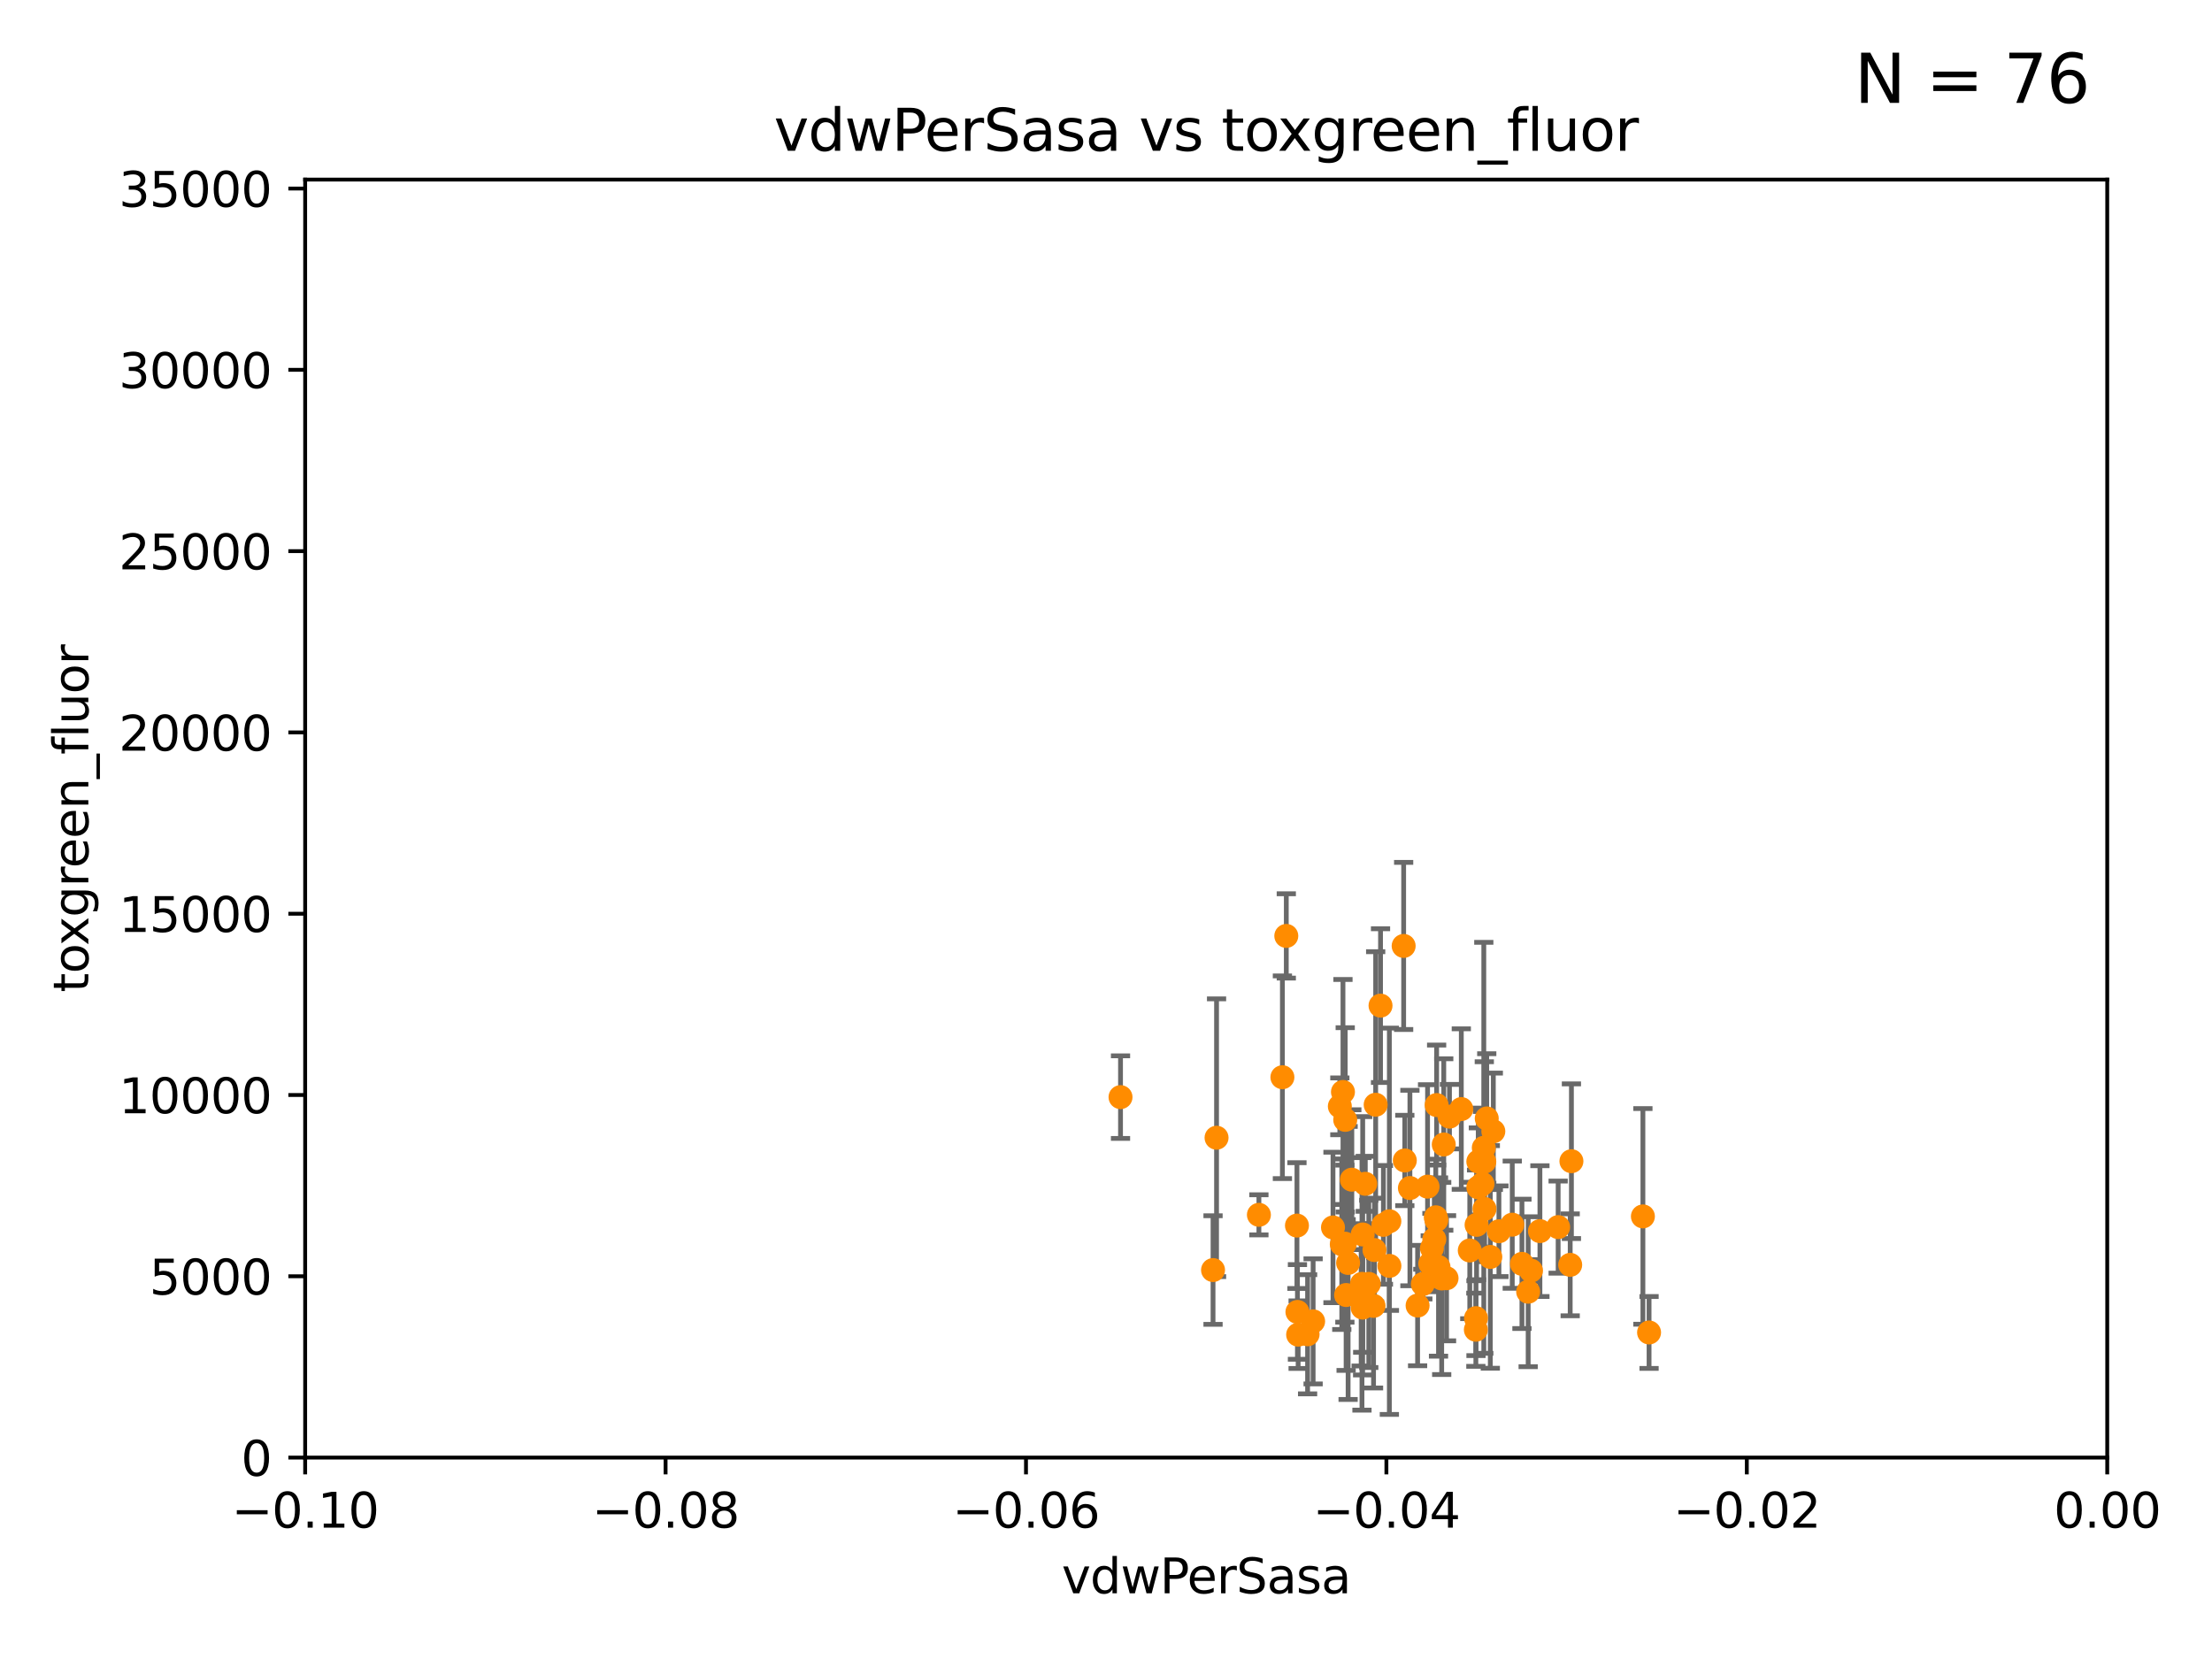 <?xml version="1.0" encoding="utf-8" standalone="no"?>
<!DOCTYPE svg PUBLIC "-//W3C//DTD SVG 1.1//EN"
  "http://www.w3.org/Graphics/SVG/1.1/DTD/svg11.dtd">
<svg xmlns:xlink="http://www.w3.org/1999/xlink" width="460.8pt" height="345.6pt" viewBox="0 0 460.8 345.6" xmlns="http://www.w3.org/2000/svg" version="1.1">
 <defs>
  <style type="text/css">*{stroke-linejoin: round; stroke-linecap: butt}</style>
 </defs>
 <g id="figure_1">
  <g id="patch_1">
   <path d="M 0 345.6 
L 460.8 345.6 
L 460.8 0 
L 0 0 
z
" style="fill: #ffffff"/>
  </g>
  <g id="axes_1">
   <g id="patch_2">
    <path d="M 63.571 303.64 
L 438.975 303.64 
L 438.975 37.411 
L 63.571 37.411 
z
" style="fill: #ffffff"/>
   </g>
   <g id="PathCollection_1">
    <defs>
     <path id="m91b5026894" d="M 0 1.118 
C 0.297 1.118 0.581 1 0.791 0.791 
C 1 0.581 1.118 0.297 1.118 0 
C 1.118 -0.297 1 -0.581 0.791 -0.791 
C 0.581 -1 0.297 -1.118 0 -1.118 
C -0.297 -1.118 -0.581 -1 -0.791 -0.791 
C -1 -0.581 -1.118 -0.297 -1.118 0 
C -1.118 0.297 -1 0.581 -0.791 0.791 
C -0.581 1 -0.297 1.118 0 1.118 
z
" style="stroke: #ff8c00"/>
    </defs>
    <g clip-path="url(#pb23a073c0f)">
     <use xlink:href="#m91b5026894" x="298.793" y="258.155" style="fill: #ff8c00; stroke: #ff8c00"/>
     <use xlink:href="#m91b5026894" x="315.03" y="255.125" style="fill: #ff8c00; stroke: #ff8c00"/>
     <use xlink:href="#m91b5026894" x="301.951" y="232.618" style="fill: #ff8c00; stroke: #ff8c00"/>
     <use xlink:href="#m91b5026894" x="327.356" y="241.9" style="fill: #ff8c00; stroke: #ff8c00"/>
     <use xlink:href="#m91b5026894" x="507.524" y="224.621" style="fill: #ff8c00; stroke: #ff8c00"/>
     <use xlink:href="#m91b5026894" x="277.685" y="255.699" style="fill: #ff8c00; stroke: #ff8c00"/>
     <use xlink:href="#m91b5026894" x="309.717" y="232.996" style="fill: #ff8c00; stroke: #ff8c00"/>
     <use xlink:href="#m91b5026894" x="280.419" y="269.775" style="fill: #ff8c00; stroke: #ff8c00"/>
     <use xlink:href="#m91b5026894" x="307.963" y="241.969" style="fill: #ff8c00; stroke: #ff8c00"/>
     <use xlink:href="#m91b5026894" x="309.251" y="251.842" style="fill: #ff8c00; stroke: #ff8c00"/>
     <use xlink:href="#m91b5026894" x="279.764" y="227.477" style="fill: #ff8c00; stroke: #ff8c00"/>
     <use xlink:href="#m91b5026894" x="306.18" y="260.493" style="fill: #ff8c00; stroke: #ff8c00"/>
     <use xlink:href="#m91b5026894" x="309.102" y="239.109" style="fill: #ff8c00; stroke: #ff8c00"/>
     <use xlink:href="#m91b5026894" x="288.189" y="255.164" style="fill: #ff8c00; stroke: #ff8c00"/>
     <use xlink:href="#m91b5026894" x="311.087" y="235.674" style="fill: #ff8c00; stroke: #ff8c00"/>
     <use xlink:href="#m91b5026894" x="283.875" y="257.16" style="fill: #ff8c00; stroke: #ff8c00"/>
     <use xlink:href="#m91b5026894" x="252.698" y="264.575" style="fill: #ff8c00; stroke: #ff8c00"/>
     <use xlink:href="#m91b5026894" x="273.549" y="275.261" style="fill: #ff8c00; stroke: #ff8c00"/>
     <use xlink:href="#m91b5026894" x="310.459" y="261.842" style="fill: #ff8c00; stroke: #ff8c00"/>
     <use xlink:href="#m91b5026894" x="262.253" y="253.07" style="fill: #ff8c00; stroke: #ff8c00"/>
     <use xlink:href="#m91b5026894" x="297.387" y="247.2" style="fill: #ff8c00; stroke: #ff8c00"/>
     <use xlink:href="#m91b5026894" x="285.142" y="267.458" style="fill: #ff8c00; stroke: #ff8c00"/>
     <use xlink:href="#m91b5026894" x="284.412" y="246.606" style="fill: #ff8c00; stroke: #ff8c00"/>
     <use xlink:href="#m91b5026894" x="281.61" y="245.75" style="fill: #ff8c00; stroke: #ff8c00"/>
     <use xlink:href="#m91b5026894" x="296.402" y="267.501" style="fill: #ff8c00; stroke: #ff8c00"/>
     <use xlink:href="#m91b5026894" x="307.449" y="277.009" style="fill: #ff8c00; stroke: #ff8c00"/>
     <use xlink:href="#m91b5026894" x="280.234" y="233.283" style="fill: #ff8c00; stroke: #ff8c00"/>
     <use xlink:href="#m91b5026894" x="299.228" y="254.163" style="fill: #ff8c00; stroke: #ff8c00"/>
     <use xlink:href="#m91b5026894" x="343.531" y="277.579" style="fill: #ff8c00; stroke: #ff8c00"/>
     <use xlink:href="#m91b5026894" x="299.099" y="253.584" style="fill: #ff8c00; stroke: #ff8c00"/>
     <use xlink:href="#m91b5026894" x="283.723" y="267.453" style="fill: #ff8c00; stroke: #ff8c00"/>
     <use xlink:href="#m91b5026894" x="270.281" y="273.299" style="fill: #ff8c00; stroke: #ff8c00"/>
     <use xlink:href="#m91b5026894" x="253.43" y="237.01" style="fill: #ff8c00; stroke: #ff8c00"/>
     <use xlink:href="#m91b5026894" x="312.252" y="256.494" style="fill: #ff8c00; stroke: #ff8c00"/>
     <use xlink:href="#m91b5026894" x="270.18" y="255.31" style="fill: #ff8c00; stroke: #ff8c00"/>
     <use xlink:href="#m91b5026894" x="298.297" y="260.01" style="fill: #ff8c00; stroke: #ff8c00"/>
     <use xlink:href="#m91b5026894" x="309.206" y="242.001" style="fill: #ff8c00; stroke: #ff8c00"/>
     <use xlink:href="#m91b5026894" x="318.932" y="264.696" style="fill: #ff8c00; stroke: #ff8c00"/>
     <use xlink:href="#m91b5026894" x="289.439" y="263.706" style="fill: #ff8c00; stroke: #ff8c00"/>
     <use xlink:href="#m91b5026894" x="324.591" y="255.629" style="fill: #ff8c00; stroke: #ff8c00"/>
     <use xlink:href="#m91b5026894" x="320.794" y="256.462" style="fill: #ff8c00; stroke: #ff8c00"/>
     <use xlink:href="#m91b5026894" x="342.247" y="253.399" style="fill: #ff8c00; stroke: #ff8c00"/>
     <use xlink:href="#m91b5026894" x="300.761" y="238.421" style="fill: #ff8c00; stroke: #ff8c00"/>
     <use xlink:href="#m91b5026894" x="233.425" y="228.551" style="fill: #ff8c00; stroke: #ff8c00"/>
     <use xlink:href="#m91b5026894" x="292.648" y="241.747" style="fill: #ff8c00; stroke: #ff8c00"/>
     <use xlink:href="#m91b5026894" x="286.578" y="230.137" style="fill: #ff8c00; stroke: #ff8c00"/>
     <use xlink:href="#m91b5026894" x="283.862" y="272.395" style="fill: #ff8c00; stroke: #ff8c00"/>
     <use xlink:href="#m91b5026894" x="301.341" y="266.279" style="fill: #ff8c00; stroke: #ff8c00"/>
     <use xlink:href="#m91b5026894" x="297.947" y="263.256" style="fill: #ff8c00; stroke: #ff8c00"/>
     <use xlink:href="#m91b5026894" x="318.346" y="269.089" style="fill: #ff8c00; stroke: #ff8c00"/>
     <use xlink:href="#m91b5026894" x="287.589" y="209.489" style="fill: #ff8c00; stroke: #ff8c00"/>
     <use xlink:href="#m91b5026894" x="267.148" y="224.406" style="fill: #ff8c00; stroke: #ff8c00"/>
     <use xlink:href="#m91b5026894" x="327.1" y="263.488" style="fill: #ff8c00; stroke: #ff8c00"/>
     <use xlink:href="#m91b5026894" x="280.836" y="263.095" style="fill: #ff8c00; stroke: #ff8c00"/>
     <use xlink:href="#m91b5026894" x="304.418" y="231.039" style="fill: #ff8c00; stroke: #ff8c00"/>
     <use xlink:href="#m91b5026894" x="299.276" y="230.204" style="fill: #ff8c00; stroke: #ff8c00"/>
     <use xlink:href="#m91b5026894" x="307.968" y="247.358" style="fill: #ff8c00; stroke: #ff8c00"/>
     <use xlink:href="#m91b5026894" x="272.396" y="277.953" style="fill: #ff8c00; stroke: #ff8c00"/>
     <use xlink:href="#m91b5026894" x="283.557" y="269.741" style="fill: #ff8c00; stroke: #ff8c00"/>
     <use xlink:href="#m91b5026894" x="293.711" y="247.49" style="fill: #ff8c00; stroke: #ff8c00"/>
     <use xlink:href="#m91b5026894" x="307.477" y="274.597" style="fill: #ff8c00; stroke: #ff8c00"/>
     <use xlink:href="#m91b5026894" x="292.406" y="197.057" style="fill: #ff8c00; stroke: #ff8c00"/>
     <use xlink:href="#m91b5026894" x="279.518" y="259.195" style="fill: #ff8c00; stroke: #ff8c00"/>
     <use xlink:href="#m91b5026894" x="307.598" y="255.162" style="fill: #ff8c00; stroke: #ff8c00"/>
     <use xlink:href="#m91b5026894" x="317.049" y="263.286" style="fill: #ff8c00; stroke: #ff8c00"/>
     <use xlink:href="#m91b5026894" x="289.43" y="254.408" style="fill: #ff8c00; stroke: #ff8c00"/>
     <use xlink:href="#m91b5026894" x="267.959" y="194.969" style="fill: #ff8c00; stroke: #ff8c00"/>
     <use xlink:href="#m91b5026894" x="280.161" y="259.073" style="fill: #ff8c00; stroke: #ff8c00"/>
     <use xlink:href="#m91b5026894" x="300.331" y="266.328" style="fill: #ff8c00; stroke: #ff8c00"/>
     <use xlink:href="#m91b5026894" x="286.329" y="260.409" style="fill: #ff8c00; stroke: #ff8c00"/>
     <use xlink:href="#m91b5026894" x="279.113" y="230.468" style="fill: #ff8c00; stroke: #ff8c00"/>
     <use xlink:href="#m91b5026894" x="299.669" y="263.938" style="fill: #ff8c00; stroke: #ff8c00"/>
     <use xlink:href="#m91b5026894" x="286.133" y="272.038" style="fill: #ff8c00; stroke: #ff8c00"/>
     <use xlink:href="#m91b5026894" x="295.312" y="271.972" style="fill: #ff8c00; stroke: #ff8c00"/>
     <use xlink:href="#m91b5026894" x="308.83" y="246.623" style="fill: #ff8c00; stroke: #ff8c00"/>
     <use xlink:href="#m91b5026894" x="270.426" y="278.036" style="fill: #ff8c00; stroke: #ff8c00"/>
    </g>
   </g>
   <g id="matplotlib.axis_1">
    <g id="xtick_1">
     <g id="line2d_1">
      <defs>
       <path id="mf5926e29a0" d="M 0 0 
L 0 3.5 
" style="stroke: #000000; stroke-width: 0.8"/>
      </defs>
      <g>
       <use xlink:href="#mf5926e29a0" x="63.571" y="303.64" style="stroke: #000000; stroke-width: 0.8"/>
      </g>
     </g>
     <g id="text_1">
      <!-- −0.10 -->
      <g transform="translate(48.249 318.238)scale(0.1 -0.1)">
       <defs>
        <path id="DejaVuSans-2212" d="M 678 2272 
L 4684 2272 
L 4684 1741 
L 678 1741 
L 678 2272 
z
" transform="scale(0.016)"/>
        <path id="DejaVuSans-30" d="M 2034 4250 
Q 1547 4250 1301 3770 
Q 1056 3291 1056 2328 
Q 1056 1369 1301 889 
Q 1547 409 2034 409 
Q 2525 409 2770 889 
Q 3016 1369 3016 2328 
Q 3016 3291 2770 3770 
Q 2525 4250 2034 4250 
z
M 2034 4750 
Q 2819 4750 3233 4129 
Q 3647 3509 3647 2328 
Q 3647 1150 3233 529 
Q 2819 -91 2034 -91 
Q 1250 -91 836 529 
Q 422 1150 422 2328 
Q 422 3509 836 4129 
Q 1250 4750 2034 4750 
z
" transform="scale(0.016)"/>
        <path id="DejaVuSans-2e" d="M 684 794 
L 1344 794 
L 1344 0 
L 684 0 
L 684 794 
z
" transform="scale(0.016)"/>
        <path id="DejaVuSans-31" d="M 794 531 
L 1825 531 
L 1825 4091 
L 703 3866 
L 703 4441 
L 1819 4666 
L 2450 4666 
L 2450 531 
L 3481 531 
L 3481 0 
L 794 0 
L 794 531 
z
" transform="scale(0.016)"/>
       </defs>
       <use xlink:href="#DejaVuSans-2212"/>
       <use xlink:href="#DejaVuSans-30" x="83.789"/>
       <use xlink:href="#DejaVuSans-2e" x="147.412"/>
       <use xlink:href="#DejaVuSans-31" x="179.199"/>
       <use xlink:href="#DejaVuSans-30" x="242.822"/>
      </g>
     </g>
    </g>
    <g id="xtick_2">
     <g id="line2d_2">
      <g>
       <use xlink:href="#mf5926e29a0" x="138.652" y="303.64" style="stroke: #000000; stroke-width: 0.8"/>
      </g>
     </g>
     <g id="text_2">
      <!-- −0.08 -->
      <g transform="translate(123.329 318.238)scale(0.1 -0.1)">
       <defs>
        <path id="DejaVuSans-38" d="M 2034 2216 
Q 1584 2216 1326 1975 
Q 1069 1734 1069 1313 
Q 1069 891 1326 650 
Q 1584 409 2034 409 
Q 2484 409 2743 651 
Q 3003 894 3003 1313 
Q 3003 1734 2745 1975 
Q 2488 2216 2034 2216 
z
M 1403 2484 
Q 997 2584 770 2862 
Q 544 3141 544 3541 
Q 544 4100 942 4425 
Q 1341 4750 2034 4750 
Q 2731 4750 3128 4425 
Q 3525 4100 3525 3541 
Q 3525 3141 3298 2862 
Q 3072 2584 2669 2484 
Q 3125 2378 3379 2068 
Q 3634 1759 3634 1313 
Q 3634 634 3220 271 
Q 2806 -91 2034 -91 
Q 1263 -91 848 271 
Q 434 634 434 1313 
Q 434 1759 690 2068 
Q 947 2378 1403 2484 
z
M 1172 3481 
Q 1172 3119 1398 2916 
Q 1625 2713 2034 2713 
Q 2441 2713 2670 2916 
Q 2900 3119 2900 3481 
Q 2900 3844 2670 4047 
Q 2441 4250 2034 4250 
Q 1625 4250 1398 4047 
Q 1172 3844 1172 3481 
z
" transform="scale(0.016)"/>
       </defs>
       <use xlink:href="#DejaVuSans-2212"/>
       <use xlink:href="#DejaVuSans-30" x="83.789"/>
       <use xlink:href="#DejaVuSans-2e" x="147.412"/>
       <use xlink:href="#DejaVuSans-30" x="179.199"/>
       <use xlink:href="#DejaVuSans-38" x="242.822"/>
      </g>
     </g>
    </g>
    <g id="xtick_3">
     <g id="line2d_3">
      <g>
       <use xlink:href="#mf5926e29a0" x="213.733" y="303.64" style="stroke: #000000; stroke-width: 0.8"/>
      </g>
     </g>
     <g id="text_3">
      <!-- −0.06 -->
      <g transform="translate(198.41 318.238)scale(0.1 -0.1)">
       <defs>
        <path id="DejaVuSans-36" d="M 2113 2584 
Q 1688 2584 1439 2293 
Q 1191 2003 1191 1497 
Q 1191 994 1439 701 
Q 1688 409 2113 409 
Q 2538 409 2786 701 
Q 3034 994 3034 1497 
Q 3034 2003 2786 2293 
Q 2538 2584 2113 2584 
z
M 3366 4563 
L 3366 3988 
Q 3128 4100 2886 4159 
Q 2644 4219 2406 4219 
Q 1781 4219 1451 3797 
Q 1122 3375 1075 2522 
Q 1259 2794 1537 2939 
Q 1816 3084 2150 3084 
Q 2853 3084 3261 2657 
Q 3669 2231 3669 1497 
Q 3669 778 3244 343 
Q 2819 -91 2113 -91 
Q 1303 -91 875 529 
Q 447 1150 447 2328 
Q 447 3434 972 4092 
Q 1497 4750 2381 4750 
Q 2619 4750 2861 4703 
Q 3103 4656 3366 4563 
z
" transform="scale(0.016)"/>
       </defs>
       <use xlink:href="#DejaVuSans-2212"/>
       <use xlink:href="#DejaVuSans-30" x="83.789"/>
       <use xlink:href="#DejaVuSans-2e" x="147.412"/>
       <use xlink:href="#DejaVuSans-30" x="179.199"/>
       <use xlink:href="#DejaVuSans-36" x="242.822"/>
      </g>
     </g>
    </g>
    <g id="xtick_4">
     <g id="line2d_4">
      <g>
       <use xlink:href="#mf5926e29a0" x="288.813" y="303.64" style="stroke: #000000; stroke-width: 0.8"/>
      </g>
     </g>
     <g id="text_4">
      <!-- −0.04 -->
      <g transform="translate(273.491 318.238)scale(0.1 -0.1)">
       <defs>
        <path id="DejaVuSans-34" d="M 2419 4116 
L 825 1625 
L 2419 1625 
L 2419 4116 
z
M 2253 4666 
L 3047 4666 
L 3047 1625 
L 3713 1625 
L 3713 1100 
L 3047 1100 
L 3047 0 
L 2419 0 
L 2419 1100 
L 313 1100 
L 313 1709 
L 2253 4666 
z
" transform="scale(0.016)"/>
       </defs>
       <use xlink:href="#DejaVuSans-2212"/>
       <use xlink:href="#DejaVuSans-30" x="83.789"/>
       <use xlink:href="#DejaVuSans-2e" x="147.412"/>
       <use xlink:href="#DejaVuSans-30" x="179.199"/>
       <use xlink:href="#DejaVuSans-34" x="242.822"/>
      </g>
     </g>
    </g>
    <g id="xtick_5">
     <g id="line2d_5">
      <g>
       <use xlink:href="#mf5926e29a0" x="363.894" y="303.64" style="stroke: #000000; stroke-width: 0.8"/>
      </g>
     </g>
     <g id="text_5">
      <!-- −0.02 -->
      <g transform="translate(348.572 318.238)scale(0.1 -0.1)">
       <defs>
        <path id="DejaVuSans-32" d="M 1228 531 
L 3431 531 
L 3431 0 
L 469 0 
L 469 531 
Q 828 903 1448 1529 
Q 2069 2156 2228 2338 
Q 2531 2678 2651 2914 
Q 2772 3150 2772 3378 
Q 2772 3750 2511 3984 
Q 2250 4219 1831 4219 
Q 1534 4219 1204 4116 
Q 875 4013 500 3803 
L 500 4441 
Q 881 4594 1212 4672 
Q 1544 4750 1819 4750 
Q 2544 4750 2975 4387 
Q 3406 4025 3406 3419 
Q 3406 3131 3298 2873 
Q 3191 2616 2906 2266 
Q 2828 2175 2409 1742 
Q 1991 1309 1228 531 
z
" transform="scale(0.016)"/>
       </defs>
       <use xlink:href="#DejaVuSans-2212"/>
       <use xlink:href="#DejaVuSans-30" x="83.789"/>
       <use xlink:href="#DejaVuSans-2e" x="147.412"/>
       <use xlink:href="#DejaVuSans-30" x="179.199"/>
       <use xlink:href="#DejaVuSans-32" x="242.822"/>
      </g>
     </g>
    </g>
    <g id="xtick_6">
     <g id="line2d_6">
      <g>
       <use xlink:href="#mf5926e29a0" x="438.975" y="303.64" style="stroke: #000000; stroke-width: 0.8"/>
      </g>
     </g>
     <g id="text_6">
      <!-- 0.00 -->
      <g transform="translate(427.842 318.238)scale(0.1 -0.1)">
       <use xlink:href="#DejaVuSans-30"/>
       <use xlink:href="#DejaVuSans-2e" x="63.623"/>
       <use xlink:href="#DejaVuSans-30" x="95.41"/>
       <use xlink:href="#DejaVuSans-30" x="159.033"/>
      </g>
     </g>
    </g>
    <g id="text_7">
     <!-- vdwPerSasa -->
     <g transform="translate(221.178 331.917)scale(0.1 -0.1)">
      <defs>
       <path id="DejaVuSans-76" d="M 191 3500 
L 800 3500 
L 1894 563 
L 2988 3500 
L 3597 3500 
L 2284 0 
L 1503 0 
L 191 3500 
z
" transform="scale(0.016)"/>
       <path id="DejaVuSans-64" d="M 2906 2969 
L 2906 4863 
L 3481 4863 
L 3481 0 
L 2906 0 
L 2906 525 
Q 2725 213 2448 61 
Q 2172 -91 1784 -91 
Q 1150 -91 751 415 
Q 353 922 353 1747 
Q 353 2572 751 3078 
Q 1150 3584 1784 3584 
Q 2172 3584 2448 3432 
Q 2725 3281 2906 2969 
z
M 947 1747 
Q 947 1113 1208 752 
Q 1469 391 1925 391 
Q 2381 391 2643 752 
Q 2906 1113 2906 1747 
Q 2906 2381 2643 2742 
Q 2381 3103 1925 3103 
Q 1469 3103 1208 2742 
Q 947 2381 947 1747 
z
" transform="scale(0.016)"/>
       <path id="DejaVuSans-77" d="M 269 3500 
L 844 3500 
L 1563 769 
L 2278 3500 
L 2956 3500 
L 3675 769 
L 4391 3500 
L 4966 3500 
L 4050 0 
L 3372 0 
L 2619 2869 
L 1863 0 
L 1184 0 
L 269 3500 
z
" transform="scale(0.016)"/>
       <path id="DejaVuSans-50" d="M 1259 4147 
L 1259 2394 
L 2053 2394 
Q 2494 2394 2734 2622 
Q 2975 2850 2975 3272 
Q 2975 3691 2734 3919 
Q 2494 4147 2053 4147 
L 1259 4147 
z
M 628 4666 
L 2053 4666 
Q 2838 4666 3239 4311 
Q 3641 3956 3641 3272 
Q 3641 2581 3239 2228 
Q 2838 1875 2053 1875 
L 1259 1875 
L 1259 0 
L 628 0 
L 628 4666 
z
" transform="scale(0.016)"/>
       <path id="DejaVuSans-65" d="M 3597 1894 
L 3597 1613 
L 953 1613 
Q 991 1019 1311 708 
Q 1631 397 2203 397 
Q 2534 397 2845 478 
Q 3156 559 3463 722 
L 3463 178 
Q 3153 47 2828 -22 
Q 2503 -91 2169 -91 
Q 1331 -91 842 396 
Q 353 884 353 1716 
Q 353 2575 817 3079 
Q 1281 3584 2069 3584 
Q 2775 3584 3186 3129 
Q 3597 2675 3597 1894 
z
M 3022 2063 
Q 3016 2534 2758 2815 
Q 2500 3097 2075 3097 
Q 1594 3097 1305 2825 
Q 1016 2553 972 2059 
L 3022 2063 
z
" transform="scale(0.016)"/>
       <path id="DejaVuSans-72" d="M 2631 2963 
Q 2534 3019 2420 3045 
Q 2306 3072 2169 3072 
Q 1681 3072 1420 2755 
Q 1159 2438 1159 1844 
L 1159 0 
L 581 0 
L 581 3500 
L 1159 3500 
L 1159 2956 
Q 1341 3275 1631 3429 
Q 1922 3584 2338 3584 
Q 2397 3584 2469 3576 
Q 2541 3569 2628 3553 
L 2631 2963 
z
" transform="scale(0.016)"/>
       <path id="DejaVuSans-53" d="M 3425 4513 
L 3425 3897 
Q 3066 4069 2747 4153 
Q 2428 4238 2131 4238 
Q 1616 4238 1336 4038 
Q 1056 3838 1056 3469 
Q 1056 3159 1242 3001 
Q 1428 2844 1947 2747 
L 2328 2669 
Q 3034 2534 3370 2195 
Q 3706 1856 3706 1288 
Q 3706 609 3251 259 
Q 2797 -91 1919 -91 
Q 1588 -91 1214 -16 
Q 841 59 441 206 
L 441 856 
Q 825 641 1194 531 
Q 1563 422 1919 422 
Q 2459 422 2753 634 
Q 3047 847 3047 1241 
Q 3047 1584 2836 1778 
Q 2625 1972 2144 2069 
L 1759 2144 
Q 1053 2284 737 2584 
Q 422 2884 422 3419 
Q 422 4038 858 4394 
Q 1294 4750 2059 4750 
Q 2388 4750 2728 4690 
Q 3069 4631 3425 4513 
z
" transform="scale(0.016)"/>
       <path id="DejaVuSans-61" d="M 2194 1759 
Q 1497 1759 1228 1600 
Q 959 1441 959 1056 
Q 959 750 1161 570 
Q 1363 391 1709 391 
Q 2188 391 2477 730 
Q 2766 1069 2766 1631 
L 2766 1759 
L 2194 1759 
z
M 3341 1997 
L 3341 0 
L 2766 0 
L 2766 531 
Q 2569 213 2275 61 
Q 1981 -91 1556 -91 
Q 1019 -91 701 211 
Q 384 513 384 1019 
Q 384 1609 779 1909 
Q 1175 2209 1959 2209 
L 2766 2209 
L 2766 2266 
Q 2766 2663 2505 2880 
Q 2244 3097 1772 3097 
Q 1472 3097 1187 3025 
Q 903 2953 641 2809 
L 641 3341 
Q 956 3463 1253 3523 
Q 1550 3584 1831 3584 
Q 2591 3584 2966 3190 
Q 3341 2797 3341 1997 
z
" transform="scale(0.016)"/>
       <path id="DejaVuSans-73" d="M 2834 3397 
L 2834 2853 
Q 2591 2978 2328 3040 
Q 2066 3103 1784 3103 
Q 1356 3103 1142 2972 
Q 928 2841 928 2578 
Q 928 2378 1081 2264 
Q 1234 2150 1697 2047 
L 1894 2003 
Q 2506 1872 2764 1633 
Q 3022 1394 3022 966 
Q 3022 478 2636 193 
Q 2250 -91 1575 -91 
Q 1294 -91 989 -36 
Q 684 19 347 128 
L 347 722 
Q 666 556 975 473 
Q 1284 391 1588 391 
Q 1994 391 2212 530 
Q 2431 669 2431 922 
Q 2431 1156 2273 1281 
Q 2116 1406 1581 1522 
L 1381 1569 
Q 847 1681 609 1914 
Q 372 2147 372 2553 
Q 372 3047 722 3315 
Q 1072 3584 1716 3584 
Q 2034 3584 2315 3537 
Q 2597 3491 2834 3397 
z
" transform="scale(0.016)"/>
      </defs>
      <use xlink:href="#DejaVuSans-76"/>
      <use xlink:href="#DejaVuSans-64" x="59.18"/>
      <use xlink:href="#DejaVuSans-77" x="122.656"/>
      <use xlink:href="#DejaVuSans-50" x="204.443"/>
      <use xlink:href="#DejaVuSans-65" x="261.121"/>
      <use xlink:href="#DejaVuSans-72" x="322.645"/>
      <use xlink:href="#DejaVuSans-53" x="363.758"/>
      <use xlink:href="#DejaVuSans-61" x="427.234"/>
      <use xlink:href="#DejaVuSans-73" x="488.514"/>
      <use xlink:href="#DejaVuSans-61" x="540.613"/>
     </g>
    </g>
   </g>
   <g id="matplotlib.axis_2">
    <g id="ytick_1">
     <g id="line2d_7">
      <defs>
       <path id="me55facfba1" d="M 0 0 
L -3.5 0 
" style="stroke: #000000; stroke-width: 0.8"/>
      </defs>
      <g>
       <use xlink:href="#me55facfba1" x="63.571" y="303.64" style="stroke: #000000; stroke-width: 0.8"/>
      </g>
     </g>
     <g id="text_8">
      <!-- 0 -->
      <g transform="translate(50.209 307.439)scale(0.1 -0.1)">
       <use xlink:href="#DejaVuSans-30"/>
      </g>
     </g>
    </g>
    <g id="ytick_2">
     <g id="line2d_8">
      <g>
       <use xlink:href="#me55facfba1" x="63.571" y="265.874" style="stroke: #000000; stroke-width: 0.8"/>
      </g>
     </g>
     <g id="text_9">
      <!-- 5000 -->
      <g transform="translate(31.121 269.673)scale(0.1 -0.1)">
       <defs>
        <path id="DejaVuSans-35" d="M 691 4666 
L 3169 4666 
L 3169 4134 
L 1269 4134 
L 1269 2991 
Q 1406 3038 1543 3061 
Q 1681 3084 1819 3084 
Q 2600 3084 3056 2656 
Q 3513 2228 3513 1497 
Q 3513 744 3044 326 
Q 2575 -91 1722 -91 
Q 1428 -91 1123 -41 
Q 819 9 494 109 
L 494 744 
Q 775 591 1075 516 
Q 1375 441 1709 441 
Q 2250 441 2565 725 
Q 2881 1009 2881 1497 
Q 2881 1984 2565 2268 
Q 2250 2553 1709 2553 
Q 1456 2553 1204 2497 
Q 953 2441 691 2322 
L 691 4666 
z
" transform="scale(0.016)"/>
       </defs>
       <use xlink:href="#DejaVuSans-35"/>
       <use xlink:href="#DejaVuSans-30" x="63.623"/>
       <use xlink:href="#DejaVuSans-30" x="127.246"/>
       <use xlink:href="#DejaVuSans-30" x="190.869"/>
      </g>
     </g>
    </g>
    <g id="ytick_3">
     <g id="line2d_9">
      <g>
       <use xlink:href="#me55facfba1" x="63.571" y="228.108" style="stroke: #000000; stroke-width: 0.8"/>
      </g>
     </g>
     <g id="text_10">
      <!-- 10000 -->
      <g transform="translate(24.759 231.907)scale(0.1 -0.1)">
       <use xlink:href="#DejaVuSans-31"/>
       <use xlink:href="#DejaVuSans-30" x="63.623"/>
       <use xlink:href="#DejaVuSans-30" x="127.246"/>
       <use xlink:href="#DejaVuSans-30" x="190.869"/>
       <use xlink:href="#DejaVuSans-30" x="254.492"/>
      </g>
     </g>
    </g>
    <g id="ytick_4">
     <g id="line2d_10">
      <g>
       <use xlink:href="#me55facfba1" x="63.571" y="190.342" style="stroke: #000000; stroke-width: 0.8"/>
      </g>
     </g>
     <g id="text_11">
      <!-- 15000 -->
      <g transform="translate(24.759 194.141)scale(0.1 -0.1)">
       <use xlink:href="#DejaVuSans-31"/>
       <use xlink:href="#DejaVuSans-35" x="63.623"/>
       <use xlink:href="#DejaVuSans-30" x="127.246"/>
       <use xlink:href="#DejaVuSans-30" x="190.869"/>
       <use xlink:href="#DejaVuSans-30" x="254.492"/>
      </g>
     </g>
    </g>
    <g id="ytick_5">
     <g id="line2d_11">
      <g>
       <use xlink:href="#me55facfba1" x="63.571" y="152.576" style="stroke: #000000; stroke-width: 0.8"/>
      </g>
     </g>
     <g id="text_12">
      <!-- 20000 -->
      <g transform="translate(24.759 156.375)scale(0.1 -0.1)">
       <use xlink:href="#DejaVuSans-32"/>
       <use xlink:href="#DejaVuSans-30" x="63.623"/>
       <use xlink:href="#DejaVuSans-30" x="127.246"/>
       <use xlink:href="#DejaVuSans-30" x="190.869"/>
       <use xlink:href="#DejaVuSans-30" x="254.492"/>
      </g>
     </g>
    </g>
    <g id="ytick_6">
     <g id="line2d_12">
      <g>
       <use xlink:href="#me55facfba1" x="63.571" y="114.81" style="stroke: #000000; stroke-width: 0.8"/>
      </g>
     </g>
     <g id="text_13">
      <!-- 25000 -->
      <g transform="translate(24.759 118.609)scale(0.1 -0.1)">
       <use xlink:href="#DejaVuSans-32"/>
       <use xlink:href="#DejaVuSans-35" x="63.623"/>
       <use xlink:href="#DejaVuSans-30" x="127.246"/>
       <use xlink:href="#DejaVuSans-30" x="190.869"/>
       <use xlink:href="#DejaVuSans-30" x="254.492"/>
      </g>
     </g>
    </g>
    <g id="ytick_7">
     <g id="line2d_13">
      <g>
       <use xlink:href="#me55facfba1" x="63.571" y="77.044" style="stroke: #000000; stroke-width: 0.8"/>
      </g>
     </g>
     <g id="text_14">
      <!-- 30000 -->
      <g transform="translate(24.759 80.844)scale(0.1 -0.1)">
       <defs>
        <path id="DejaVuSans-33" d="M 2597 2516 
Q 3050 2419 3304 2112 
Q 3559 1806 3559 1356 
Q 3559 666 3084 287 
Q 2609 -91 1734 -91 
Q 1441 -91 1130 -33 
Q 819 25 488 141 
L 488 750 
Q 750 597 1062 519 
Q 1375 441 1716 441 
Q 2309 441 2620 675 
Q 2931 909 2931 1356 
Q 2931 1769 2642 2001 
Q 2353 2234 1838 2234 
L 1294 2234 
L 1294 2753 
L 1863 2753 
Q 2328 2753 2575 2939 
Q 2822 3125 2822 3475 
Q 2822 3834 2567 4026 
Q 2313 4219 1838 4219 
Q 1578 4219 1281 4162 
Q 984 4106 628 3988 
L 628 4550 
Q 988 4650 1302 4700 
Q 1616 4750 1894 4750 
Q 2613 4750 3031 4423 
Q 3450 4097 3450 3541 
Q 3450 3153 3228 2886 
Q 3006 2619 2597 2516 
z
" transform="scale(0.016)"/>
       </defs>
       <use xlink:href="#DejaVuSans-33"/>
       <use xlink:href="#DejaVuSans-30" x="63.623"/>
       <use xlink:href="#DejaVuSans-30" x="127.246"/>
       <use xlink:href="#DejaVuSans-30" x="190.869"/>
       <use xlink:href="#DejaVuSans-30" x="254.492"/>
      </g>
     </g>
    </g>
    <g id="ytick_8">
     <g id="line2d_14">
      <g>
       <use xlink:href="#me55facfba1" x="63.571" y="39.278" style="stroke: #000000; stroke-width: 0.8"/>
      </g>
     </g>
     <g id="text_15">
      <!-- 35000 -->
      <g transform="translate(24.759 43.078)scale(0.1 -0.1)">
       <use xlink:href="#DejaVuSans-33"/>
       <use xlink:href="#DejaVuSans-35" x="63.623"/>
       <use xlink:href="#DejaVuSans-30" x="127.246"/>
       <use xlink:href="#DejaVuSans-30" x="190.869"/>
       <use xlink:href="#DejaVuSans-30" x="254.492"/>
      </g>
     </g>
    </g>
    <g id="text_16">
     <!-- toxgreen_fluor -->
     <g transform="translate(18.401 206.72)rotate(-90)scale(0.1 -0.1)">
      <defs>
       <path id="DejaVuSans-74" d="M 1172 4494 
L 1172 3500 
L 2356 3500 
L 2356 3053 
L 1172 3053 
L 1172 1153 
Q 1172 725 1289 603 
Q 1406 481 1766 481 
L 2356 481 
L 2356 0 
L 1766 0 
Q 1100 0 847 248 
Q 594 497 594 1153 
L 594 3053 
L 172 3053 
L 172 3500 
L 594 3500 
L 594 4494 
L 1172 4494 
z
" transform="scale(0.016)"/>
       <path id="DejaVuSans-6f" d="M 1959 3097 
Q 1497 3097 1228 2736 
Q 959 2375 959 1747 
Q 959 1119 1226 758 
Q 1494 397 1959 397 
Q 2419 397 2687 759 
Q 2956 1122 2956 1747 
Q 2956 2369 2687 2733 
Q 2419 3097 1959 3097 
z
M 1959 3584 
Q 2709 3584 3137 3096 
Q 3566 2609 3566 1747 
Q 3566 888 3137 398 
Q 2709 -91 1959 -91 
Q 1206 -91 779 398 
Q 353 888 353 1747 
Q 353 2609 779 3096 
Q 1206 3584 1959 3584 
z
" transform="scale(0.016)"/>
       <path id="DejaVuSans-78" d="M 3513 3500 
L 2247 1797 
L 3578 0 
L 2900 0 
L 1881 1375 
L 863 0 
L 184 0 
L 1544 1831 
L 300 3500 
L 978 3500 
L 1906 2253 
L 2834 3500 
L 3513 3500 
z
" transform="scale(0.016)"/>
       <path id="DejaVuSans-67" d="M 2906 1791 
Q 2906 2416 2648 2759 
Q 2391 3103 1925 3103 
Q 1463 3103 1205 2759 
Q 947 2416 947 1791 
Q 947 1169 1205 825 
Q 1463 481 1925 481 
Q 2391 481 2648 825 
Q 2906 1169 2906 1791 
z
M 3481 434 
Q 3481 -459 3084 -895 
Q 2688 -1331 1869 -1331 
Q 1566 -1331 1297 -1286 
Q 1028 -1241 775 -1147 
L 775 -588 
Q 1028 -725 1275 -790 
Q 1522 -856 1778 -856 
Q 2344 -856 2625 -561 
Q 2906 -266 2906 331 
L 2906 616 
Q 2728 306 2450 153 
Q 2172 0 1784 0 
Q 1141 0 747 490 
Q 353 981 353 1791 
Q 353 2603 747 3093 
Q 1141 3584 1784 3584 
Q 2172 3584 2450 3431 
Q 2728 3278 2906 2969 
L 2906 3500 
L 3481 3500 
L 3481 434 
z
" transform="scale(0.016)"/>
       <path id="DejaVuSans-6e" d="M 3513 2113 
L 3513 0 
L 2938 0 
L 2938 2094 
Q 2938 2591 2744 2837 
Q 2550 3084 2163 3084 
Q 1697 3084 1428 2787 
Q 1159 2491 1159 1978 
L 1159 0 
L 581 0 
L 581 3500 
L 1159 3500 
L 1159 2956 
Q 1366 3272 1645 3428 
Q 1925 3584 2291 3584 
Q 2894 3584 3203 3211 
Q 3513 2838 3513 2113 
z
" transform="scale(0.016)"/>
       <path id="DejaVuSans-5f" d="M 3263 -1063 
L 3263 -1509 
L -63 -1509 
L -63 -1063 
L 3263 -1063 
z
" transform="scale(0.016)"/>
       <path id="DejaVuSans-66" d="M 2375 4863 
L 2375 4384 
L 1825 4384 
Q 1516 4384 1395 4259 
Q 1275 4134 1275 3809 
L 1275 3500 
L 2222 3500 
L 2222 3053 
L 1275 3053 
L 1275 0 
L 697 0 
L 697 3053 
L 147 3053 
L 147 3500 
L 697 3500 
L 697 3744 
Q 697 4328 969 4595 
Q 1241 4863 1831 4863 
L 2375 4863 
z
" transform="scale(0.016)"/>
       <path id="DejaVuSans-6c" d="M 603 4863 
L 1178 4863 
L 1178 0 
L 603 0 
L 603 4863 
z
" transform="scale(0.016)"/>
       <path id="DejaVuSans-75" d="M 544 1381 
L 544 3500 
L 1119 3500 
L 1119 1403 
Q 1119 906 1312 657 
Q 1506 409 1894 409 
Q 2359 409 2629 706 
Q 2900 1003 2900 1516 
L 2900 3500 
L 3475 3500 
L 3475 0 
L 2900 0 
L 2900 538 
Q 2691 219 2414 64 
Q 2138 -91 1772 -91 
Q 1169 -91 856 284 
Q 544 659 544 1381 
z
M 1991 3584 
L 1991 3584 
z
" transform="scale(0.016)"/>
      </defs>
      <use xlink:href="#DejaVuSans-74"/>
      <use xlink:href="#DejaVuSans-6f" x="39.209"/>
      <use xlink:href="#DejaVuSans-78" x="97.266"/>
      <use xlink:href="#DejaVuSans-67" x="156.445"/>
      <use xlink:href="#DejaVuSans-72" x="219.922"/>
      <use xlink:href="#DejaVuSans-65" x="258.785"/>
      <use xlink:href="#DejaVuSans-65" x="320.309"/>
      <use xlink:href="#DejaVuSans-6e" x="381.832"/>
      <use xlink:href="#DejaVuSans-5f" x="445.211"/>
      <use xlink:href="#DejaVuSans-66" x="495.211"/>
      <use xlink:href="#DejaVuSans-6c" x="530.416"/>
      <use xlink:href="#DejaVuSans-75" x="558.199"/>
      <use xlink:href="#DejaVuSans-6f" x="621.578"/>
      <use xlink:href="#DejaVuSans-72" x="682.76"/>
     </g>
    </g>
   </g>
   <g id="LineCollection_1">
    <path d="M 298.793 268.208 
L 298.793 248.101 
" clip-path="url(#pb23a073c0f)" style="fill: none; stroke: #696969"/>
    <path d="M 315.03 268.377 
L 315.03 241.874 
" clip-path="url(#pb23a073c0f)" style="fill: none; stroke: #696969"/>
    <path d="M 301.951 239.334 
L 301.951 225.902 
" clip-path="url(#pb23a073c0f)" style="fill: none; stroke: #696969"/>
    <path d="M 327.356 258.01 
L 327.356 225.791 
" clip-path="url(#pb23a073c0f)" style="fill: none; stroke: #696969"/>
    <path clip-path="url(#pb23a073c0f)" style="fill: none; stroke: #696969"/>
    <path d="M 277.685 271.368 
L 277.685 240.03 
" clip-path="url(#pb23a073c0f)" style="fill: none; stroke: #696969"/>
    <path d="M 309.717 246.48 
L 309.717 219.511 
" clip-path="url(#pb23a073c0f)" style="fill: none; stroke: #696969"/>
    <path d="M 280.419 285.485 
L 280.419 254.065 
" clip-path="url(#pb23a073c0f)" style="fill: none; stroke: #696969"/>
    <path d="M 307.963 253.096 
L 307.963 230.842 
" clip-path="url(#pb23a073c0f)" style="fill: none; stroke: #696969"/>
    <path d="M 309.251 261.732 
L 309.251 241.952 
" clip-path="url(#pb23a073c0f)" style="fill: none; stroke: #696969"/>
    <path d="M 279.764 250.911 
L 279.764 204.042 
" clip-path="url(#pb23a073c0f)" style="fill: none; stroke: #696969"/>
    <path d="M 306.18 274.708 
L 306.18 246.278 
" clip-path="url(#pb23a073c0f)" style="fill: none; stroke: #696969"/>
    <path d="M 309.102 281.914 
L 309.102 196.305 
" clip-path="url(#pb23a073c0f)" style="fill: none; stroke: #696969"/>
    <path d="M 288.189 267.529 
L 288.189 242.8 
" clip-path="url(#pb23a073c0f)" style="fill: none; stroke: #696969"/>
    <path d="M 311.087 247.808 
L 311.087 223.541 
" clip-path="url(#pb23a073c0f)" style="fill: none; stroke: #696969"/>
    <path d="M 283.875 281.709 
L 283.875 232.612 
" clip-path="url(#pb23a073c0f)" style="fill: none; stroke: #696969"/>
    <path d="M 252.698 275.884 
L 252.698 253.266 
" clip-path="url(#pb23a073c0f)" style="fill: none; stroke: #696969"/>
    <path d="M 273.549 288.292 
L 273.549 262.229 
" clip-path="url(#pb23a073c0f)" style="fill: none; stroke: #696969"/>
    <path d="M 310.459 285.025 
L 310.459 238.659 
" clip-path="url(#pb23a073c0f)" style="fill: none; stroke: #696969"/>
    <path d="M 262.253 257.248 
L 262.253 248.893 
" clip-path="url(#pb23a073c0f)" style="fill: none; stroke: #696969"/>
    <path d="M 297.387 268.437 
L 297.387 225.964 
" clip-path="url(#pb23a073c0f)" style="fill: none; stroke: #696969"/>
    <path d="M 285.142 284.88 
L 285.142 250.036 
" clip-path="url(#pb23a073c0f)" style="fill: none; stroke: #696969"/>
    <path d="M 284.412 252.338 
L 284.412 240.875 
" clip-path="url(#pb23a073c0f)" style="fill: none; stroke: #696969"/>
    <path d="M 281.61 260.314 
L 281.61 231.186 
" clip-path="url(#pb23a073c0f)" style="fill: none; stroke: #696969"/>
    <path d="M 296.402 270.593 
L 296.402 264.409 
" clip-path="url(#pb23a073c0f)" style="fill: none; stroke: #696969"/>
    <path d="M 307.449 284.633 
L 307.449 269.384 
" clip-path="url(#pb23a073c0f)" style="fill: none; stroke: #696969"/>
    <path d="M 280.234 252.481 
L 280.234 214.086 
" clip-path="url(#pb23a073c0f)" style="fill: none; stroke: #696969"/>
    <path d="M 299.228 261.773 
L 299.228 246.553 
" clip-path="url(#pb23a073c0f)" style="fill: none; stroke: #696969"/>
    <path d="M 343.531 285.067 
L 343.531 270.09 
" clip-path="url(#pb23a073c0f)" style="fill: none; stroke: #696969"/>
    <path d="M 299.099 265.693 
L 299.099 241.475 
" clip-path="url(#pb23a073c0f)" style="fill: none; stroke: #696969"/>
    <path d="M 283.723 293.757 
L 283.723 241.15 
" clip-path="url(#pb23a073c0f)" style="fill: none; stroke: #696969"/>
    <path d="M 270.281 283.157 
L 270.281 263.441 
" clip-path="url(#pb23a073c0f)" style="fill: none; stroke: #696969"/>
    <path d="M 253.43 265.94 
L 253.43 208.08 
" clip-path="url(#pb23a073c0f)" style="fill: none; stroke: #696969"/>
    <path d="M 312.252 265.936 
L 312.252 247.052 
" clip-path="url(#pb23a073c0f)" style="fill: none; stroke: #696969"/>
    <path d="M 270.18 268.411 
L 270.18 242.209 
" clip-path="url(#pb23a073c0f)" style="fill: none; stroke: #696969"/>
    <path d="M 298.297 267.252 
L 298.297 252.769 
" clip-path="url(#pb23a073c0f)" style="fill: none; stroke: #696969"/>
    <path d="M 309.206 262.82 
L 309.206 221.181 
" clip-path="url(#pb23a073c0f)" style="fill: none; stroke: #696969"/>
    <path d="M 318.932 266.987 
L 318.932 262.405 
" clip-path="url(#pb23a073c0f)" style="fill: none; stroke: #696969"/>
    <path d="M 289.439 272.986 
L 289.439 254.425 
" clip-path="url(#pb23a073c0f)" style="fill: none; stroke: #696969"/>
    <path d="M 324.591 265.223 
L 324.591 246.034 
" clip-path="url(#pb23a073c0f)" style="fill: none; stroke: #696969"/>
    <path d="M 320.794 270.083 
L 320.794 242.841 
" clip-path="url(#pb23a073c0f)" style="fill: none; stroke: #696969"/>
    <path d="M 342.247 275.862 
L 342.247 230.936 
" clip-path="url(#pb23a073c0f)" style="fill: none; stroke: #696969"/>
    <path d="M 300.761 256.278 
L 300.761 220.565 
" clip-path="url(#pb23a073c0f)" style="fill: none; stroke: #696969"/>
    <path d="M 233.425 237.154 
L 233.425 219.947 
" clip-path="url(#pb23a073c0f)" style="fill: none; stroke: #696969"/>
    <path d="M 292.648 251.156 
L 292.648 232.338 
" clip-path="url(#pb23a073c0f)" style="fill: none; stroke: #696969"/>
    <path d="M 286.578 262.02 
L 286.578 198.255 
" clip-path="url(#pb23a073c0f)" style="fill: none; stroke: #696969"/>
    <path d="M 283.862 286.423 
L 283.862 258.367 
" clip-path="url(#pb23a073c0f)" style="fill: none; stroke: #696969"/>
    <path d="M 301.341 279.32 
L 301.341 253.239 
" clip-path="url(#pb23a073c0f)" style="fill: none; stroke: #696969"/>
    <path d="M 297.947 269.082 
L 297.947 257.431 
" clip-path="url(#pb23a073c0f)" style="fill: none; stroke: #696969"/>
    <path d="M 318.346 284.706 
L 318.346 253.472 
" clip-path="url(#pb23a073c0f)" style="fill: none; stroke: #696969"/>
    <path d="M 287.589 225.505 
L 287.589 193.474 
" clip-path="url(#pb23a073c0f)" style="fill: none; stroke: #696969"/>
    <path d="M 267.148 245.517 
L 267.148 203.295 
" clip-path="url(#pb23a073c0f)" style="fill: none; stroke: #696969"/>
    <path d="M 327.1 274.103 
L 327.1 252.873 
" clip-path="url(#pb23a073c0f)" style="fill: none; stroke: #696969"/>
    <path d="M 280.836 291.531 
L 280.836 234.659 
" clip-path="url(#pb23a073c0f)" style="fill: none; stroke: #696969"/>
    <path d="M 304.418 247.76 
L 304.418 214.319 
" clip-path="url(#pb23a073c0f)" style="fill: none; stroke: #696969"/>
    <path d="M 299.276 242.701 
L 299.276 217.707 
" clip-path="url(#pb23a073c0f)" style="fill: none; stroke: #696969"/>
    <path d="M 307.968 259.759 
L 307.968 234.957 
" clip-path="url(#pb23a073c0f)" style="fill: none; stroke: #696969"/>
    <path d="M 272.396 290.366 
L 272.396 265.539 
" clip-path="url(#pb23a073c0f)" style="fill: none; stroke: #696969"/>
    <path d="M 283.557 284.563 
L 283.557 254.919 
" clip-path="url(#pb23a073c0f)" style="fill: none; stroke: #696969"/>
    <path d="M 293.711 267.851 
L 293.711 227.129 
" clip-path="url(#pb23a073c0f)" style="fill: none; stroke: #696969"/>
    <path d="M 307.477 282.395 
L 307.477 266.8 
" clip-path="url(#pb23a073c0f)" style="fill: none; stroke: #696969"/>
    <path d="M 292.406 214.462 
L 292.406 179.651 
" clip-path="url(#pb23a073c0f)" style="fill: none; stroke: #696969"/>
    <path d="M 279.518 276.954 
L 279.518 241.436 
" clip-path="url(#pb23a073c0f)" style="fill: none; stroke: #696969"/>
    <path d="M 307.598 266.585 
L 307.598 243.739 
" clip-path="url(#pb23a073c0f)" style="fill: none; stroke: #696969"/>
    <path d="M 317.049 276.757 
L 317.049 249.815 
" clip-path="url(#pb23a073c0f)" style="fill: none; stroke: #696969"/>
    <path d="M 289.43 294.644 
L 289.43 214.172 
" clip-path="url(#pb23a073c0f)" style="fill: none; stroke: #696969"/>
    <path d="M 267.959 203.75 
L 267.959 186.188 
" clip-path="url(#pb23a073c0f)" style="fill: none; stroke: #696969"/>
    <path d="M 280.161 275.427 
L 280.161 242.719 
" clip-path="url(#pb23a073c0f)" style="fill: none; stroke: #696969"/>
    <path d="M 300.331 286.341 
L 300.331 246.315 
" clip-path="url(#pb23a073c0f)" style="fill: none; stroke: #696969"/>
    <path d="M 286.329 271.21 
L 286.329 249.607 
" clip-path="url(#pb23a073c0f)" style="fill: none; stroke: #696969"/>
    <path d="M 279.113 236.385 
L 279.113 224.551 
" clip-path="url(#pb23a073c0f)" style="fill: none; stroke: #696969"/>
    <path d="M 299.669 282.515 
L 299.669 245.36 
" clip-path="url(#pb23a073c0f)" style="fill: none; stroke: #696969"/>
    <path d="M 286.133 289.14 
L 286.133 254.936 
" clip-path="url(#pb23a073c0f)" style="fill: none; stroke: #696969"/>
    <path d="M 295.312 284.509 
L 295.312 259.434 
" clip-path="url(#pb23a073c0f)" style="fill: none; stroke: #696969"/>
    <path d="M 308.83 261.694 
L 308.83 231.552 
" clip-path="url(#pb23a073c0f)" style="fill: none; stroke: #696969"/>
    <path d="M 270.426 285.078 
L 270.426 270.994 
" clip-path="url(#pb23a073c0f)" style="fill: none; stroke: #696969"/>
   </g>
   <g id="line2d_15">
    <defs>
     <path id="m428cec91d9" d="M 2 0 
L -2 -0 
" style="stroke: #696969"/>
    </defs>
    <g clip-path="url(#pb23a073c0f)">
     <use xlink:href="#m428cec91d9" x="298.793" y="268.208" style="fill: #696969; stroke: #696969"/>
     <use xlink:href="#m428cec91d9" x="315.03" y="268.377" style="fill: #696969; stroke: #696969"/>
     <use xlink:href="#m428cec91d9" x="301.951" y="239.334" style="fill: #696969; stroke: #696969"/>
     <use xlink:href="#m428cec91d9" x="327.356" y="258.01" style="fill: #696969; stroke: #696969"/>
     <use xlink:href="#m428cec91d9" x="507.524" y="226.515" style="fill: #696969; stroke: #696969"/>
     <use xlink:href="#m428cec91d9" x="277.685" y="271.368" style="fill: #696969; stroke: #696969"/>
     <use xlink:href="#m428cec91d9" x="309.717" y="246.48" style="fill: #696969; stroke: #696969"/>
     <use xlink:href="#m428cec91d9" x="280.419" y="285.485" style="fill: #696969; stroke: #696969"/>
     <use xlink:href="#m428cec91d9" x="307.963" y="253.096" style="fill: #696969; stroke: #696969"/>
     <use xlink:href="#m428cec91d9" x="309.251" y="261.732" style="fill: #696969; stroke: #696969"/>
     <use xlink:href="#m428cec91d9" x="279.764" y="250.911" style="fill: #696969; stroke: #696969"/>
     <use xlink:href="#m428cec91d9" x="306.18" y="274.708" style="fill: #696969; stroke: #696969"/>
     <use xlink:href="#m428cec91d9" x="309.102" y="281.914" style="fill: #696969; stroke: #696969"/>
     <use xlink:href="#m428cec91d9" x="288.189" y="267.529" style="fill: #696969; stroke: #696969"/>
     <use xlink:href="#m428cec91d9" x="311.087" y="247.808" style="fill: #696969; stroke: #696969"/>
     <use xlink:href="#m428cec91d9" x="283.875" y="281.709" style="fill: #696969; stroke: #696969"/>
     <use xlink:href="#m428cec91d9" x="252.698" y="275.884" style="fill: #696969; stroke: #696969"/>
     <use xlink:href="#m428cec91d9" x="273.549" y="288.292" style="fill: #696969; stroke: #696969"/>
     <use xlink:href="#m428cec91d9" x="310.459" y="285.025" style="fill: #696969; stroke: #696969"/>
     <use xlink:href="#m428cec91d9" x="262.253" y="257.248" style="fill: #696969; stroke: #696969"/>
     <use xlink:href="#m428cec91d9" x="297.387" y="268.437" style="fill: #696969; stroke: #696969"/>
     <use xlink:href="#m428cec91d9" x="285.142" y="284.88" style="fill: #696969; stroke: #696969"/>
     <use xlink:href="#m428cec91d9" x="284.412" y="252.338" style="fill: #696969; stroke: #696969"/>
     <use xlink:href="#m428cec91d9" x="281.61" y="260.314" style="fill: #696969; stroke: #696969"/>
     <use xlink:href="#m428cec91d9" x="296.402" y="270.593" style="fill: #696969; stroke: #696969"/>
     <use xlink:href="#m428cec91d9" x="307.449" y="284.633" style="fill: #696969; stroke: #696969"/>
     <use xlink:href="#m428cec91d9" x="280.234" y="252.481" style="fill: #696969; stroke: #696969"/>
     <use xlink:href="#m428cec91d9" x="299.228" y="261.773" style="fill: #696969; stroke: #696969"/>
     <use xlink:href="#m428cec91d9" x="343.531" y="285.067" style="fill: #696969; stroke: #696969"/>
     <use xlink:href="#m428cec91d9" x="299.099" y="265.693" style="fill: #696969; stroke: #696969"/>
     <use xlink:href="#m428cec91d9" x="283.723" y="293.757" style="fill: #696969; stroke: #696969"/>
     <use xlink:href="#m428cec91d9" x="270.281" y="283.157" style="fill: #696969; stroke: #696969"/>
     <use xlink:href="#m428cec91d9" x="253.43" y="265.94" style="fill: #696969; stroke: #696969"/>
     <use xlink:href="#m428cec91d9" x="312.252" y="265.936" style="fill: #696969; stroke: #696969"/>
     <use xlink:href="#m428cec91d9" x="270.18" y="268.411" style="fill: #696969; stroke: #696969"/>
     <use xlink:href="#m428cec91d9" x="298.297" y="267.252" style="fill: #696969; stroke: #696969"/>
     <use xlink:href="#m428cec91d9" x="309.206" y="262.82" style="fill: #696969; stroke: #696969"/>
     <use xlink:href="#m428cec91d9" x="318.932" y="266.987" style="fill: #696969; stroke: #696969"/>
     <use xlink:href="#m428cec91d9" x="289.439" y="272.986" style="fill: #696969; stroke: #696969"/>
     <use xlink:href="#m428cec91d9" x="324.591" y="265.223" style="fill: #696969; stroke: #696969"/>
     <use xlink:href="#m428cec91d9" x="320.794" y="270.083" style="fill: #696969; stroke: #696969"/>
     <use xlink:href="#m428cec91d9" x="342.247" y="275.862" style="fill: #696969; stroke: #696969"/>
     <use xlink:href="#m428cec91d9" x="300.761" y="256.278" style="fill: #696969; stroke: #696969"/>
     <use xlink:href="#m428cec91d9" x="233.425" y="237.154" style="fill: #696969; stroke: #696969"/>
     <use xlink:href="#m428cec91d9" x="292.648" y="251.156" style="fill: #696969; stroke: #696969"/>
     <use xlink:href="#m428cec91d9" x="286.578" y="262.02" style="fill: #696969; stroke: #696969"/>
     <use xlink:href="#m428cec91d9" x="283.862" y="286.423" style="fill: #696969; stroke: #696969"/>
     <use xlink:href="#m428cec91d9" x="301.341" y="279.32" style="fill: #696969; stroke: #696969"/>
     <use xlink:href="#m428cec91d9" x="297.947" y="269.082" style="fill: #696969; stroke: #696969"/>
     <use xlink:href="#m428cec91d9" x="318.346" y="284.706" style="fill: #696969; stroke: #696969"/>
     <use xlink:href="#m428cec91d9" x="287.589" y="225.505" style="fill: #696969; stroke: #696969"/>
     <use xlink:href="#m428cec91d9" x="267.148" y="245.517" style="fill: #696969; stroke: #696969"/>
     <use xlink:href="#m428cec91d9" x="327.1" y="274.103" style="fill: #696969; stroke: #696969"/>
     <use xlink:href="#m428cec91d9" x="280.836" y="291.531" style="fill: #696969; stroke: #696969"/>
     <use xlink:href="#m428cec91d9" x="304.418" y="247.76" style="fill: #696969; stroke: #696969"/>
     <use xlink:href="#m428cec91d9" x="299.276" y="242.701" style="fill: #696969; stroke: #696969"/>
     <use xlink:href="#m428cec91d9" x="307.968" y="259.759" style="fill: #696969; stroke: #696969"/>
     <use xlink:href="#m428cec91d9" x="272.396" y="290.366" style="fill: #696969; stroke: #696969"/>
     <use xlink:href="#m428cec91d9" x="283.557" y="284.563" style="fill: #696969; stroke: #696969"/>
     <use xlink:href="#m428cec91d9" x="293.711" y="267.851" style="fill: #696969; stroke: #696969"/>
     <use xlink:href="#m428cec91d9" x="307.477" y="282.395" style="fill: #696969; stroke: #696969"/>
     <use xlink:href="#m428cec91d9" x="292.406" y="214.462" style="fill: #696969; stroke: #696969"/>
     <use xlink:href="#m428cec91d9" x="279.518" y="276.954" style="fill: #696969; stroke: #696969"/>
     <use xlink:href="#m428cec91d9" x="307.598" y="266.585" style="fill: #696969; stroke: #696969"/>
     <use xlink:href="#m428cec91d9" x="317.049" y="276.757" style="fill: #696969; stroke: #696969"/>
     <use xlink:href="#m428cec91d9" x="289.43" y="294.644" style="fill: #696969; stroke: #696969"/>
     <use xlink:href="#m428cec91d9" x="267.959" y="203.75" style="fill: #696969; stroke: #696969"/>
     <use xlink:href="#m428cec91d9" x="280.161" y="275.427" style="fill: #696969; stroke: #696969"/>
     <use xlink:href="#m428cec91d9" x="300.331" y="286.341" style="fill: #696969; stroke: #696969"/>
     <use xlink:href="#m428cec91d9" x="286.329" y="271.21" style="fill: #696969; stroke: #696969"/>
     <use xlink:href="#m428cec91d9" x="279.113" y="236.385" style="fill: #696969; stroke: #696969"/>
     <use xlink:href="#m428cec91d9" x="299.669" y="282.515" style="fill: #696969; stroke: #696969"/>
     <use xlink:href="#m428cec91d9" x="286.133" y="289.14" style="fill: #696969; stroke: #696969"/>
     <use xlink:href="#m428cec91d9" x="295.312" y="284.509" style="fill: #696969; stroke: #696969"/>
     <use xlink:href="#m428cec91d9" x="308.83" y="261.694" style="fill: #696969; stroke: #696969"/>
     <use xlink:href="#m428cec91d9" x="270.426" y="285.078" style="fill: #696969; stroke: #696969"/>
    </g>
   </g>
   <g id="line2d_16">
    <g clip-path="url(#pb23a073c0f)">
     <use xlink:href="#m428cec91d9" x="298.793" y="248.101" style="fill: #696969; stroke: #696969"/>
     <use xlink:href="#m428cec91d9" x="315.03" y="241.874" style="fill: #696969; stroke: #696969"/>
     <use xlink:href="#m428cec91d9" x="301.951" y="225.902" style="fill: #696969; stroke: #696969"/>
     <use xlink:href="#m428cec91d9" x="327.356" y="225.791" style="fill: #696969; stroke: #696969"/>
     <use xlink:href="#m428cec91d9" x="507.524" y="222.728" style="fill: #696969; stroke: #696969"/>
     <use xlink:href="#m428cec91d9" x="277.685" y="240.03" style="fill: #696969; stroke: #696969"/>
     <use xlink:href="#m428cec91d9" x="309.717" y="219.511" style="fill: #696969; stroke: #696969"/>
     <use xlink:href="#m428cec91d9" x="280.419" y="254.065" style="fill: #696969; stroke: #696969"/>
     <use xlink:href="#m428cec91d9" x="307.963" y="230.842" style="fill: #696969; stroke: #696969"/>
     <use xlink:href="#m428cec91d9" x="309.251" y="241.952" style="fill: #696969; stroke: #696969"/>
     <use xlink:href="#m428cec91d9" x="279.764" y="204.042" style="fill: #696969; stroke: #696969"/>
     <use xlink:href="#m428cec91d9" x="306.18" y="246.278" style="fill: #696969; stroke: #696969"/>
     <use xlink:href="#m428cec91d9" x="309.102" y="196.305" style="fill: #696969; stroke: #696969"/>
     <use xlink:href="#m428cec91d9" x="288.189" y="242.8" style="fill: #696969; stroke: #696969"/>
     <use xlink:href="#m428cec91d9" x="311.087" y="223.541" style="fill: #696969; stroke: #696969"/>
     <use xlink:href="#m428cec91d9" x="283.875" y="232.612" style="fill: #696969; stroke: #696969"/>
     <use xlink:href="#m428cec91d9" x="252.698" y="253.266" style="fill: #696969; stroke: #696969"/>
     <use xlink:href="#m428cec91d9" x="273.549" y="262.229" style="fill: #696969; stroke: #696969"/>
     <use xlink:href="#m428cec91d9" x="310.459" y="238.659" style="fill: #696969; stroke: #696969"/>
     <use xlink:href="#m428cec91d9" x="262.253" y="248.893" style="fill: #696969; stroke: #696969"/>
     <use xlink:href="#m428cec91d9" x="297.387" y="225.964" style="fill: #696969; stroke: #696969"/>
     <use xlink:href="#m428cec91d9" x="285.142" y="250.036" style="fill: #696969; stroke: #696969"/>
     <use xlink:href="#m428cec91d9" x="284.412" y="240.875" style="fill: #696969; stroke: #696969"/>
     <use xlink:href="#m428cec91d9" x="281.61" y="231.186" style="fill: #696969; stroke: #696969"/>
     <use xlink:href="#m428cec91d9" x="296.402" y="264.409" style="fill: #696969; stroke: #696969"/>
     <use xlink:href="#m428cec91d9" x="307.449" y="269.384" style="fill: #696969; stroke: #696969"/>
     <use xlink:href="#m428cec91d9" x="280.234" y="214.086" style="fill: #696969; stroke: #696969"/>
     <use xlink:href="#m428cec91d9" x="299.228" y="246.553" style="fill: #696969; stroke: #696969"/>
     <use xlink:href="#m428cec91d9" x="343.531" y="270.09" style="fill: #696969; stroke: #696969"/>
     <use xlink:href="#m428cec91d9" x="299.099" y="241.475" style="fill: #696969; stroke: #696969"/>
     <use xlink:href="#m428cec91d9" x="283.723" y="241.15" style="fill: #696969; stroke: #696969"/>
     <use xlink:href="#m428cec91d9" x="270.281" y="263.441" style="fill: #696969; stroke: #696969"/>
     <use xlink:href="#m428cec91d9" x="253.43" y="208.08" style="fill: #696969; stroke: #696969"/>
     <use xlink:href="#m428cec91d9" x="312.252" y="247.052" style="fill: #696969; stroke: #696969"/>
     <use xlink:href="#m428cec91d9" x="270.18" y="242.209" style="fill: #696969; stroke: #696969"/>
     <use xlink:href="#m428cec91d9" x="298.297" y="252.769" style="fill: #696969; stroke: #696969"/>
     <use xlink:href="#m428cec91d9" x="309.206" y="221.181" style="fill: #696969; stroke: #696969"/>
     <use xlink:href="#m428cec91d9" x="318.932" y="262.405" style="fill: #696969; stroke: #696969"/>
     <use xlink:href="#m428cec91d9" x="289.439" y="254.425" style="fill: #696969; stroke: #696969"/>
     <use xlink:href="#m428cec91d9" x="324.591" y="246.034" style="fill: #696969; stroke: #696969"/>
     <use xlink:href="#m428cec91d9" x="320.794" y="242.841" style="fill: #696969; stroke: #696969"/>
     <use xlink:href="#m428cec91d9" x="342.247" y="230.936" style="fill: #696969; stroke: #696969"/>
     <use xlink:href="#m428cec91d9" x="300.761" y="220.565" style="fill: #696969; stroke: #696969"/>
     <use xlink:href="#m428cec91d9" x="233.425" y="219.947" style="fill: #696969; stroke: #696969"/>
     <use xlink:href="#m428cec91d9" x="292.648" y="232.338" style="fill: #696969; stroke: #696969"/>
     <use xlink:href="#m428cec91d9" x="286.578" y="198.255" style="fill: #696969; stroke: #696969"/>
     <use xlink:href="#m428cec91d9" x="283.862" y="258.367" style="fill: #696969; stroke: #696969"/>
     <use xlink:href="#m428cec91d9" x="301.341" y="253.239" style="fill: #696969; stroke: #696969"/>
     <use xlink:href="#m428cec91d9" x="297.947" y="257.431" style="fill: #696969; stroke: #696969"/>
     <use xlink:href="#m428cec91d9" x="318.346" y="253.472" style="fill: #696969; stroke: #696969"/>
     <use xlink:href="#m428cec91d9" x="287.589" y="193.474" style="fill: #696969; stroke: #696969"/>
     <use xlink:href="#m428cec91d9" x="267.148" y="203.295" style="fill: #696969; stroke: #696969"/>
     <use xlink:href="#m428cec91d9" x="327.1" y="252.873" style="fill: #696969; stroke: #696969"/>
     <use xlink:href="#m428cec91d9" x="280.836" y="234.659" style="fill: #696969; stroke: #696969"/>
     <use xlink:href="#m428cec91d9" x="304.418" y="214.319" style="fill: #696969; stroke: #696969"/>
     <use xlink:href="#m428cec91d9" x="299.276" y="217.707" style="fill: #696969; stroke: #696969"/>
     <use xlink:href="#m428cec91d9" x="307.968" y="234.957" style="fill: #696969; stroke: #696969"/>
     <use xlink:href="#m428cec91d9" x="272.396" y="265.539" style="fill: #696969; stroke: #696969"/>
     <use xlink:href="#m428cec91d9" x="283.557" y="254.919" style="fill: #696969; stroke: #696969"/>
     <use xlink:href="#m428cec91d9" x="293.711" y="227.129" style="fill: #696969; stroke: #696969"/>
     <use xlink:href="#m428cec91d9" x="307.477" y="266.8" style="fill: #696969; stroke: #696969"/>
     <use xlink:href="#m428cec91d9" x="292.406" y="179.651" style="fill: #696969; stroke: #696969"/>
     <use xlink:href="#m428cec91d9" x="279.518" y="241.436" style="fill: #696969; stroke: #696969"/>
     <use xlink:href="#m428cec91d9" x="307.598" y="243.739" style="fill: #696969; stroke: #696969"/>
     <use xlink:href="#m428cec91d9" x="317.049" y="249.815" style="fill: #696969; stroke: #696969"/>
     <use xlink:href="#m428cec91d9" x="289.43" y="214.172" style="fill: #696969; stroke: #696969"/>
     <use xlink:href="#m428cec91d9" x="267.959" y="186.188" style="fill: #696969; stroke: #696969"/>
     <use xlink:href="#m428cec91d9" x="280.161" y="242.719" style="fill: #696969; stroke: #696969"/>
     <use xlink:href="#m428cec91d9" x="300.331" y="246.315" style="fill: #696969; stroke: #696969"/>
     <use xlink:href="#m428cec91d9" x="286.329" y="249.607" style="fill: #696969; stroke: #696969"/>
     <use xlink:href="#m428cec91d9" x="279.113" y="224.551" style="fill: #696969; stroke: #696969"/>
     <use xlink:href="#m428cec91d9" x="299.669" y="245.36" style="fill: #696969; stroke: #696969"/>
     <use xlink:href="#m428cec91d9" x="286.133" y="254.936" style="fill: #696969; stroke: #696969"/>
     <use xlink:href="#m428cec91d9" x="295.312" y="259.434" style="fill: #696969; stroke: #696969"/>
     <use xlink:href="#m428cec91d9" x="308.83" y="231.552" style="fill: #696969; stroke: #696969"/>
     <use xlink:href="#m428cec91d9" x="270.426" y="270.994" style="fill: #696969; stroke: #696969"/>
    </g>
   </g>
   <g id="line2d_17">
    <defs>
     <path id="m85585f2d0f" d="M 0 2 
C 0.53 2 1.039 1.789 1.414 1.414 
C 1.789 1.039 2 0.53 2 0 
C 2 -0.53 1.789 -1.039 1.414 -1.414 
C 1.039 -1.789 0.53 -2 0 -2 
C -0.53 -2 -1.039 -1.789 -1.414 -1.414 
C -1.789 -1.039 -2 -0.53 -2 0 
C -2 0.53 -1.789 1.039 -1.414 1.414 
C -1.039 1.789 -0.53 2 0 2 
z
" style="stroke: #ff8c00"/>
    </defs>
    <g clip-path="url(#pb23a073c0f)">
     <use xlink:href="#m85585f2d0f" x="298.793" y="258.155" style="fill: #ff8c00; stroke: #ff8c00"/>
     <use xlink:href="#m85585f2d0f" x="315.03" y="255.125" style="fill: #ff8c00; stroke: #ff8c00"/>
     <use xlink:href="#m85585f2d0f" x="301.951" y="232.618" style="fill: #ff8c00; stroke: #ff8c00"/>
     <use xlink:href="#m85585f2d0f" x="327.356" y="241.9" style="fill: #ff8c00; stroke: #ff8c00"/>
     <use xlink:href="#m85585f2d0f" x="507.524" y="224.621" style="fill: #ff8c00; stroke: #ff8c00"/>
     <use xlink:href="#m85585f2d0f" x="277.685" y="255.699" style="fill: #ff8c00; stroke: #ff8c00"/>
     <use xlink:href="#m85585f2d0f" x="309.717" y="232.996" style="fill: #ff8c00; stroke: #ff8c00"/>
     <use xlink:href="#m85585f2d0f" x="280.419" y="269.775" style="fill: #ff8c00; stroke: #ff8c00"/>
     <use xlink:href="#m85585f2d0f" x="307.963" y="241.969" style="fill: #ff8c00; stroke: #ff8c00"/>
     <use xlink:href="#m85585f2d0f" x="309.251" y="251.842" style="fill: #ff8c00; stroke: #ff8c00"/>
     <use xlink:href="#m85585f2d0f" x="279.764" y="227.477" style="fill: #ff8c00; stroke: #ff8c00"/>
     <use xlink:href="#m85585f2d0f" x="306.18" y="260.493" style="fill: #ff8c00; stroke: #ff8c00"/>
     <use xlink:href="#m85585f2d0f" x="309.102" y="239.109" style="fill: #ff8c00; stroke: #ff8c00"/>
     <use xlink:href="#m85585f2d0f" x="288.189" y="255.164" style="fill: #ff8c00; stroke: #ff8c00"/>
     <use xlink:href="#m85585f2d0f" x="311.087" y="235.674" style="fill: #ff8c00; stroke: #ff8c00"/>
     <use xlink:href="#m85585f2d0f" x="283.875" y="257.16" style="fill: #ff8c00; stroke: #ff8c00"/>
     <use xlink:href="#m85585f2d0f" x="252.698" y="264.575" style="fill: #ff8c00; stroke: #ff8c00"/>
     <use xlink:href="#m85585f2d0f" x="273.549" y="275.261" style="fill: #ff8c00; stroke: #ff8c00"/>
     <use xlink:href="#m85585f2d0f" x="310.459" y="261.842" style="fill: #ff8c00; stroke: #ff8c00"/>
     <use xlink:href="#m85585f2d0f" x="262.253" y="253.07" style="fill: #ff8c00; stroke: #ff8c00"/>
     <use xlink:href="#m85585f2d0f" x="297.387" y="247.2" style="fill: #ff8c00; stroke: #ff8c00"/>
     <use xlink:href="#m85585f2d0f" x="285.142" y="267.458" style="fill: #ff8c00; stroke: #ff8c00"/>
     <use xlink:href="#m85585f2d0f" x="284.412" y="246.606" style="fill: #ff8c00; stroke: #ff8c00"/>
     <use xlink:href="#m85585f2d0f" x="281.61" y="245.75" style="fill: #ff8c00; stroke: #ff8c00"/>
     <use xlink:href="#m85585f2d0f" x="296.402" y="267.501" style="fill: #ff8c00; stroke: #ff8c00"/>
     <use xlink:href="#m85585f2d0f" x="307.449" y="277.009" style="fill: #ff8c00; stroke: #ff8c00"/>
     <use xlink:href="#m85585f2d0f" x="280.234" y="233.283" style="fill: #ff8c00; stroke: #ff8c00"/>
     <use xlink:href="#m85585f2d0f" x="299.228" y="254.163" style="fill: #ff8c00; stroke: #ff8c00"/>
     <use xlink:href="#m85585f2d0f" x="343.531" y="277.579" style="fill: #ff8c00; stroke: #ff8c00"/>
     <use xlink:href="#m85585f2d0f" x="299.099" y="253.584" style="fill: #ff8c00; stroke: #ff8c00"/>
     <use xlink:href="#m85585f2d0f" x="283.723" y="267.453" style="fill: #ff8c00; stroke: #ff8c00"/>
     <use xlink:href="#m85585f2d0f" x="270.281" y="273.299" style="fill: #ff8c00; stroke: #ff8c00"/>
     <use xlink:href="#m85585f2d0f" x="253.43" y="237.01" style="fill: #ff8c00; stroke: #ff8c00"/>
     <use xlink:href="#m85585f2d0f" x="312.252" y="256.494" style="fill: #ff8c00; stroke: #ff8c00"/>
     <use xlink:href="#m85585f2d0f" x="270.18" y="255.31" style="fill: #ff8c00; stroke: #ff8c00"/>
     <use xlink:href="#m85585f2d0f" x="298.297" y="260.01" style="fill: #ff8c00; stroke: #ff8c00"/>
     <use xlink:href="#m85585f2d0f" x="309.206" y="242.001" style="fill: #ff8c00; stroke: #ff8c00"/>
     <use xlink:href="#m85585f2d0f" x="318.932" y="264.696" style="fill: #ff8c00; stroke: #ff8c00"/>
     <use xlink:href="#m85585f2d0f" x="289.439" y="263.706" style="fill: #ff8c00; stroke: #ff8c00"/>
     <use xlink:href="#m85585f2d0f" x="324.591" y="255.629" style="fill: #ff8c00; stroke: #ff8c00"/>
     <use xlink:href="#m85585f2d0f" x="320.794" y="256.462" style="fill: #ff8c00; stroke: #ff8c00"/>
     <use xlink:href="#m85585f2d0f" x="342.247" y="253.399" style="fill: #ff8c00; stroke: #ff8c00"/>
     <use xlink:href="#m85585f2d0f" x="300.761" y="238.421" style="fill: #ff8c00; stroke: #ff8c00"/>
     <use xlink:href="#m85585f2d0f" x="233.425" y="228.551" style="fill: #ff8c00; stroke: #ff8c00"/>
     <use xlink:href="#m85585f2d0f" x="292.648" y="241.747" style="fill: #ff8c00; stroke: #ff8c00"/>
     <use xlink:href="#m85585f2d0f" x="286.578" y="230.137" style="fill: #ff8c00; stroke: #ff8c00"/>
     <use xlink:href="#m85585f2d0f" x="283.862" y="272.395" style="fill: #ff8c00; stroke: #ff8c00"/>
     <use xlink:href="#m85585f2d0f" x="301.341" y="266.279" style="fill: #ff8c00; stroke: #ff8c00"/>
     <use xlink:href="#m85585f2d0f" x="297.947" y="263.256" style="fill: #ff8c00; stroke: #ff8c00"/>
     <use xlink:href="#m85585f2d0f" x="318.346" y="269.089" style="fill: #ff8c00; stroke: #ff8c00"/>
     <use xlink:href="#m85585f2d0f" x="287.589" y="209.489" style="fill: #ff8c00; stroke: #ff8c00"/>
     <use xlink:href="#m85585f2d0f" x="267.148" y="224.406" style="fill: #ff8c00; stroke: #ff8c00"/>
     <use xlink:href="#m85585f2d0f" x="327.1" y="263.488" style="fill: #ff8c00; stroke: #ff8c00"/>
     <use xlink:href="#m85585f2d0f" x="280.836" y="263.095" style="fill: #ff8c00; stroke: #ff8c00"/>
     <use xlink:href="#m85585f2d0f" x="304.418" y="231.039" style="fill: #ff8c00; stroke: #ff8c00"/>
     <use xlink:href="#m85585f2d0f" x="299.276" y="230.204" style="fill: #ff8c00; stroke: #ff8c00"/>
     <use xlink:href="#m85585f2d0f" x="307.968" y="247.358" style="fill: #ff8c00; stroke: #ff8c00"/>
     <use xlink:href="#m85585f2d0f" x="272.396" y="277.953" style="fill: #ff8c00; stroke: #ff8c00"/>
     <use xlink:href="#m85585f2d0f" x="283.557" y="269.741" style="fill: #ff8c00; stroke: #ff8c00"/>
     <use xlink:href="#m85585f2d0f" x="293.711" y="247.49" style="fill: #ff8c00; stroke: #ff8c00"/>
     <use xlink:href="#m85585f2d0f" x="307.477" y="274.597" style="fill: #ff8c00; stroke: #ff8c00"/>
     <use xlink:href="#m85585f2d0f" x="292.406" y="197.057" style="fill: #ff8c00; stroke: #ff8c00"/>
     <use xlink:href="#m85585f2d0f" x="279.518" y="259.195" style="fill: #ff8c00; stroke: #ff8c00"/>
     <use xlink:href="#m85585f2d0f" x="307.598" y="255.162" style="fill: #ff8c00; stroke: #ff8c00"/>
     <use xlink:href="#m85585f2d0f" x="317.049" y="263.286" style="fill: #ff8c00; stroke: #ff8c00"/>
     <use xlink:href="#m85585f2d0f" x="289.43" y="254.408" style="fill: #ff8c00; stroke: #ff8c00"/>
     <use xlink:href="#m85585f2d0f" x="267.959" y="194.969" style="fill: #ff8c00; stroke: #ff8c00"/>
     <use xlink:href="#m85585f2d0f" x="280.161" y="259.073" style="fill: #ff8c00; stroke: #ff8c00"/>
     <use xlink:href="#m85585f2d0f" x="300.331" y="266.328" style="fill: #ff8c00; stroke: #ff8c00"/>
     <use xlink:href="#m85585f2d0f" x="286.329" y="260.409" style="fill: #ff8c00; stroke: #ff8c00"/>
     <use xlink:href="#m85585f2d0f" x="279.113" y="230.468" style="fill: #ff8c00; stroke: #ff8c00"/>
     <use xlink:href="#m85585f2d0f" x="299.669" y="263.938" style="fill: #ff8c00; stroke: #ff8c00"/>
     <use xlink:href="#m85585f2d0f" x="286.133" y="272.038" style="fill: #ff8c00; stroke: #ff8c00"/>
     <use xlink:href="#m85585f2d0f" x="295.312" y="271.972" style="fill: #ff8c00; stroke: #ff8c00"/>
     <use xlink:href="#m85585f2d0f" x="308.83" y="246.623" style="fill: #ff8c00; stroke: #ff8c00"/>
     <use xlink:href="#m85585f2d0f" x="270.426" y="278.036" style="fill: #ff8c00; stroke: #ff8c00"/>
    </g>
   </g>
   <g id="patch_3">
    <path d="M 63.571 303.64 
L 63.571 37.411 
" style="fill: none; stroke: #000000; stroke-width: 0.8; stroke-linejoin: miter; stroke-linecap: square"/>
   </g>
   <g id="patch_4">
    <path d="M 438.975 303.64 
L 438.975 37.411 
" style="fill: none; stroke: #000000; stroke-width: 0.8; stroke-linejoin: miter; stroke-linecap: square"/>
   </g>
   <g id="patch_5">
    <path d="M 63.571 303.64 
L 438.975 303.64 
" style="fill: none; stroke: #000000; stroke-width: 0.8; stroke-linejoin: miter; stroke-linecap: square"/>
   </g>
   <g id="patch_6">
    <path d="M 63.571 37.411 
L 438.975 37.411 
" style="fill: none; stroke: #000000; stroke-width: 0.8; stroke-linejoin: miter; stroke-linecap: square"/>
   </g>
   <g id="text_17">
    <!-- N = 76 -->
    <g transform="translate(386.302 21.426)scale(0.14 -0.14)">
     <defs>
      <path id="DejaVuSans-4e" d="M 628 4666 
L 1478 4666 
L 3547 763 
L 3547 4666 
L 4159 4666 
L 4159 0 
L 3309 0 
L 1241 3903 
L 1241 0 
L 628 0 
L 628 4666 
z
" transform="scale(0.016)"/>
      <path id="DejaVuSans-20" transform="scale(0.016)"/>
      <path id="DejaVuSans-3d" d="M 678 2906 
L 4684 2906 
L 4684 2381 
L 678 2381 
L 678 2906 
z
M 678 1631 
L 4684 1631 
L 4684 1100 
L 678 1100 
L 678 1631 
z
" transform="scale(0.016)"/>
      <path id="DejaVuSans-37" d="M 525 4666 
L 3525 4666 
L 3525 4397 
L 1831 0 
L 1172 0 
L 2766 4134 
L 525 4134 
L 525 4666 
z
" transform="scale(0.016)"/>
     </defs>
     <use xlink:href="#DejaVuSans-4e"/>
     <use xlink:href="#DejaVuSans-20" x="74.805"/>
     <use xlink:href="#DejaVuSans-3d" x="106.592"/>
     <use xlink:href="#DejaVuSans-20" x="190.381"/>
     <use xlink:href="#DejaVuSans-37" x="222.168"/>
     <use xlink:href="#DejaVuSans-36" x="285.791"/>
    </g>
   </g>
   <g id="text_18">
    <!-- vdwPerSasa vs toxgreen_fluor -->
    <g transform="translate(161.235 31.411)scale(0.12 -0.12)">
     <use xlink:href="#DejaVuSans-76"/>
     <use xlink:href="#DejaVuSans-64" x="59.18"/>
     <use xlink:href="#DejaVuSans-77" x="122.656"/>
     <use xlink:href="#DejaVuSans-50" x="204.443"/>
     <use xlink:href="#DejaVuSans-65" x="261.121"/>
     <use xlink:href="#DejaVuSans-72" x="322.645"/>
     <use xlink:href="#DejaVuSans-53" x="363.758"/>
     <use xlink:href="#DejaVuSans-61" x="427.234"/>
     <use xlink:href="#DejaVuSans-73" x="488.514"/>
     <use xlink:href="#DejaVuSans-61" x="540.613"/>
     <use xlink:href="#DejaVuSans-20" x="601.893"/>
     <use xlink:href="#DejaVuSans-76" x="633.68"/>
     <use xlink:href="#DejaVuSans-73" x="692.859"/>
     <use xlink:href="#DejaVuSans-20" x="744.959"/>
     <use xlink:href="#DejaVuSans-74" x="776.746"/>
     <use xlink:href="#DejaVuSans-6f" x="815.955"/>
     <use xlink:href="#DejaVuSans-78" x="874.012"/>
     <use xlink:href="#DejaVuSans-67" x="933.191"/>
     <use xlink:href="#DejaVuSans-72" x="996.668"/>
     <use xlink:href="#DejaVuSans-65" x="1035.531"/>
     <use xlink:href="#DejaVuSans-65" x="1097.055"/>
     <use xlink:href="#DejaVuSans-6e" x="1158.578"/>
     <use xlink:href="#DejaVuSans-5f" x="1221.957"/>
     <use xlink:href="#DejaVuSans-66" x="1271.957"/>
     <use xlink:href="#DejaVuSans-6c" x="1307.162"/>
     <use xlink:href="#DejaVuSans-75" x="1334.945"/>
     <use xlink:href="#DejaVuSans-6f" x="1398.324"/>
     <use xlink:href="#DejaVuSans-72" x="1459.506"/>
    </g>
   </g>
  </g>
 </g>
 <defs>
  <clipPath id="pb23a073c0f">
   <rect x="63.571" y="37.411" width="375.404" height="266.229"/>
  </clipPath>
 </defs>
</svg>
